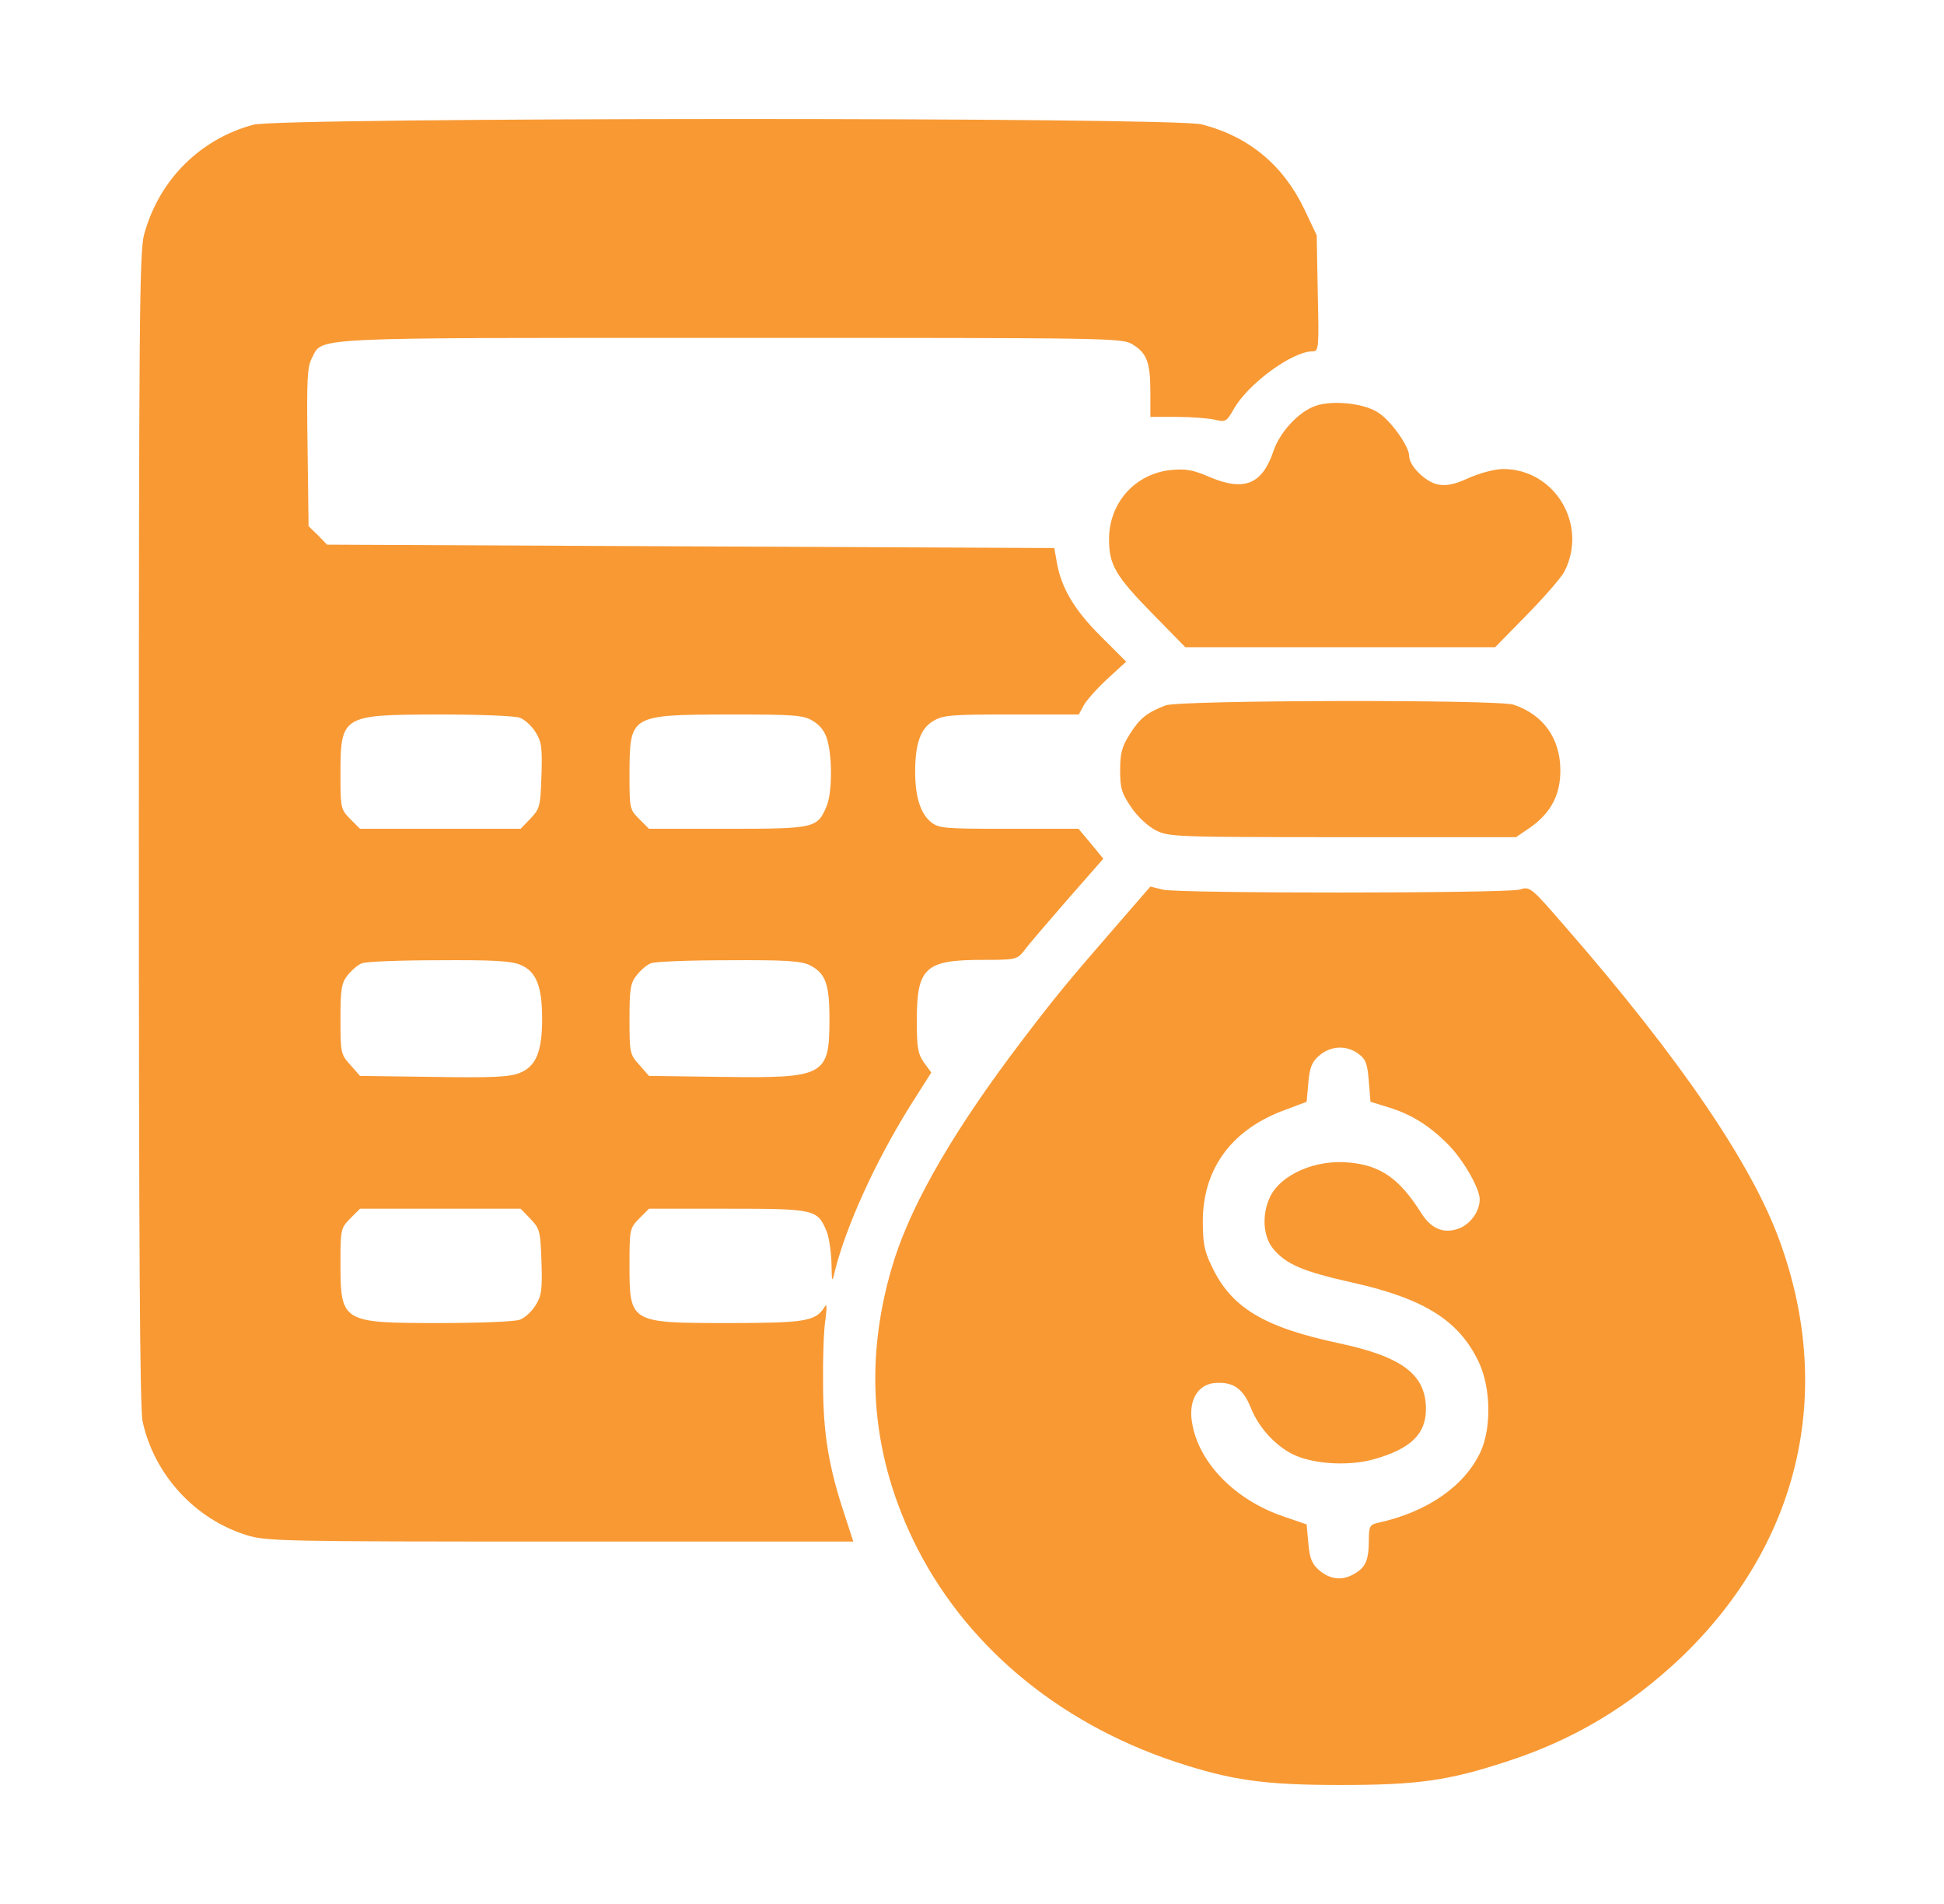 <svg xmlns="http://www.w3.org/2000/svg" width="49" height="48" viewBox="0 0 49 48" fill="none">
    <mask id="mask0_991_7905" style="mask-type:alpha" maskUnits="userSpaceOnUse" x="0" y="0" width="49" height="48">
        <rect x="0.5" width="48" height="48" fill="#D9D9D9"/>
    </mask>
    <g mask="url(#mask0_991_7905)">
        <path d="M6.388 3.144C5.025 3.509 3.991 4.56 3.627 5.933C3.517 6.374 3.5 8.179 3.5 20.91C3.5 31.311 3.525 35.507 3.593 35.829C3.881 37.168 4.906 38.295 6.219 38.702C6.71 38.855 7.108 38.863 14.122 38.863H21.508L21.28 38.16C20.89 36.99 20.746 36.125 20.746 34.879C20.738 34.252 20.763 33.523 20.805 33.269C20.848 32.93 20.839 32.845 20.78 32.955C20.56 33.311 20.28 33.354 18.366 33.354C15.867 33.354 15.867 33.354 15.867 31.87C15.867 30.989 15.875 30.963 16.113 30.718L16.358 30.472H18.34C20.534 30.472 20.602 30.489 20.831 31.031C20.898 31.184 20.949 31.557 20.958 31.845C20.966 32.32 20.975 32.345 21.034 32.082C21.314 30.938 22.05 29.311 22.931 27.895L23.474 27.039L23.287 26.785C23.135 26.564 23.109 26.412 23.109 25.717C23.109 24.394 23.321 24.199 24.761 24.199C25.6 24.199 25.634 24.191 25.811 23.971C25.905 23.835 26.396 23.267 26.896 22.691L27.81 21.648L27.497 21.267L27.184 20.894H25.43C23.795 20.894 23.668 20.885 23.465 20.724C23.203 20.512 23.067 20.088 23.067 19.453C23.067 18.749 23.203 18.368 23.516 18.181C23.762 18.029 23.956 18.012 25.489 18.012H27.192L27.311 17.791C27.37 17.673 27.641 17.367 27.904 17.122L28.386 16.681L27.76 16.054C27.09 15.393 26.752 14.825 26.642 14.197L26.574 13.816L17.409 13.774L8.243 13.731L8.015 13.494L7.778 13.265L7.752 11.273C7.727 9.578 7.744 9.247 7.862 9.027C8.142 8.493 7.617 8.518 18.425 8.518C28.124 8.518 28.285 8.518 28.556 8.688C28.912 8.908 28.996 9.145 28.996 9.9V10.51H29.648C30.013 10.51 30.445 10.544 30.606 10.578C30.894 10.646 30.911 10.637 31.097 10.315C31.453 9.679 32.571 8.857 33.088 8.857C33.24 8.857 33.248 8.773 33.215 7.391L33.189 5.933L32.876 5.272C32.342 4.161 31.478 3.441 30.292 3.136C29.572 2.949 7.083 2.958 6.388 3.144ZM13.106 18.096C13.224 18.139 13.402 18.3 13.495 18.452C13.648 18.69 13.673 18.842 13.648 19.554C13.622 20.334 13.605 20.385 13.377 20.631L13.123 20.894H11.098H9.074L8.828 20.648C8.591 20.402 8.582 20.377 8.582 19.546C8.582 18.029 8.608 18.02 11.056 18.012C12.064 18.012 12.987 18.046 13.106 18.096ZM20.5 18.181C20.678 18.291 20.797 18.444 20.856 18.664C20.983 19.122 20.975 20.004 20.831 20.334C20.602 20.877 20.534 20.894 18.34 20.894H16.358L16.113 20.648C15.867 20.402 15.867 20.385 15.867 19.478C15.875 18.029 15.884 18.02 18.366 18.012C20.068 18.012 20.255 18.029 20.5 18.181ZM13.123 24.326C13.512 24.488 13.665 24.86 13.665 25.683C13.665 26.513 13.512 26.878 13.106 27.047C12.86 27.149 12.453 27.174 10.937 27.149L9.074 27.124L8.828 26.844C8.591 26.581 8.582 26.539 8.582 25.691C8.582 24.928 8.608 24.784 8.76 24.589C8.862 24.462 9.023 24.318 9.124 24.284C9.218 24.242 10.098 24.208 11.064 24.208C12.428 24.199 12.894 24.225 13.123 24.326ZM20.399 24.326C20.805 24.53 20.907 24.793 20.907 25.683C20.907 27.124 20.797 27.183 18.23 27.149L16.358 27.124L16.113 26.844C15.875 26.581 15.867 26.539 15.867 25.691C15.867 24.928 15.892 24.784 16.045 24.589C16.146 24.462 16.307 24.318 16.409 24.284C16.502 24.242 17.383 24.208 18.349 24.208C19.78 24.199 20.17 24.225 20.399 24.326ZM13.377 30.735C13.605 30.98 13.622 31.031 13.648 31.811C13.673 32.523 13.648 32.676 13.495 32.913C13.402 33.066 13.224 33.227 13.106 33.269C12.987 33.32 12.072 33.354 11.073 33.354C8.608 33.354 8.582 33.337 8.582 31.82C8.582 30.989 8.591 30.963 8.828 30.718L9.074 30.472H11.098H13.123L13.377 30.735Z" fill="#F89934"/>
        <path d="M33.164 10.23C32.74 10.374 32.258 10.892 32.097 11.375C31.817 12.205 31.368 12.392 30.513 12.036C30.064 11.841 29.894 11.815 29.513 11.849C28.607 11.943 27.954 12.68 27.954 13.595C27.954 14.24 28.115 14.519 29.064 15.486L29.877 16.316H33.782H37.687L38.5 15.486C38.941 15.036 39.364 14.545 39.432 14.409C40.033 13.231 39.195 11.832 37.899 11.824C37.679 11.824 37.331 11.917 37.035 12.044C36.662 12.214 36.467 12.256 36.247 12.214C35.934 12.154 35.519 11.748 35.519 11.493C35.519 11.248 35.044 10.586 34.722 10.391C34.358 10.162 33.587 10.086 33.164 10.23Z" fill="#F89934"/>
        <path d="M29.377 17.783C28.903 17.97 28.734 18.105 28.48 18.503C28.276 18.826 28.234 18.987 28.234 19.419C28.234 19.868 28.268 19.995 28.513 20.351C28.666 20.58 28.928 20.826 29.123 20.927C29.454 21.097 29.581 21.105 33.841 21.105H38.212L38.585 20.851C39.093 20.487 39.33 20.038 39.33 19.427C39.33 18.622 38.907 18.02 38.153 17.766C37.746 17.631 29.733 17.648 29.377 17.783Z" fill="#F89934"/>
        <path d="M28.209 23.258C26.963 24.691 26.616 25.106 25.761 26.233C24.084 28.437 23.033 30.243 22.55 31.726C21.771 34.184 21.924 36.549 23.016 38.821C24.27 41.423 26.625 43.415 29.623 44.415C31.029 44.881 31.86 45 33.782 45C35.705 45 36.484 44.898 37.958 44.415C39.669 43.864 41.075 43.017 42.38 41.779C45.336 38.94 46.251 35.142 44.87 31.319C44.176 29.37 42.346 26.683 39.466 23.377C38.577 22.351 38.568 22.343 38.297 22.428C37.941 22.521 29.742 22.529 29.31 22.428L28.996 22.351L28.209 23.258ZM34.248 26.573C34.426 26.7 34.468 26.827 34.502 27.259L34.545 27.776L35.011 27.92C35.587 28.098 36.044 28.387 36.518 28.87C36.891 29.251 37.297 29.963 37.297 30.234C37.297 30.548 37.052 30.878 36.747 30.98C36.374 31.107 36.061 30.972 35.807 30.556C35.273 29.717 34.807 29.387 34.028 29.31C33.172 29.217 32.283 29.607 32.012 30.175C31.8 30.624 31.834 31.175 32.097 31.489C32.427 31.879 32.85 32.057 34.096 32.336C35.917 32.743 36.789 33.303 37.281 34.354C37.577 34.998 37.594 35.99 37.323 36.592C36.925 37.456 35.985 38.117 34.739 38.389C34.519 38.439 34.502 38.473 34.502 38.889C34.494 39.355 34.409 39.533 34.104 39.694C33.816 39.855 33.52 39.812 33.257 39.592C33.071 39.431 33.011 39.295 32.978 38.906L32.935 38.431L32.368 38.236C31.08 37.804 30.131 36.795 30.03 35.735C29.988 35.227 30.242 34.871 30.674 34.862C31.106 34.845 31.343 35.023 31.538 35.515C31.749 36.032 32.207 36.507 32.673 36.702C33.198 36.922 34.045 36.956 34.638 36.786C35.561 36.524 35.942 36.151 35.942 35.523C35.942 34.651 35.341 34.201 33.74 33.862C31.843 33.455 31.029 32.964 30.538 31.913C30.352 31.531 30.318 31.328 30.318 30.768C30.326 29.446 31.063 28.454 32.419 27.971L32.935 27.776L32.978 27.293C33.011 26.903 33.071 26.767 33.257 26.607C33.545 26.361 33.952 26.344 34.248 26.573Z" fill="#F89934"/>
    </g>
</svg>